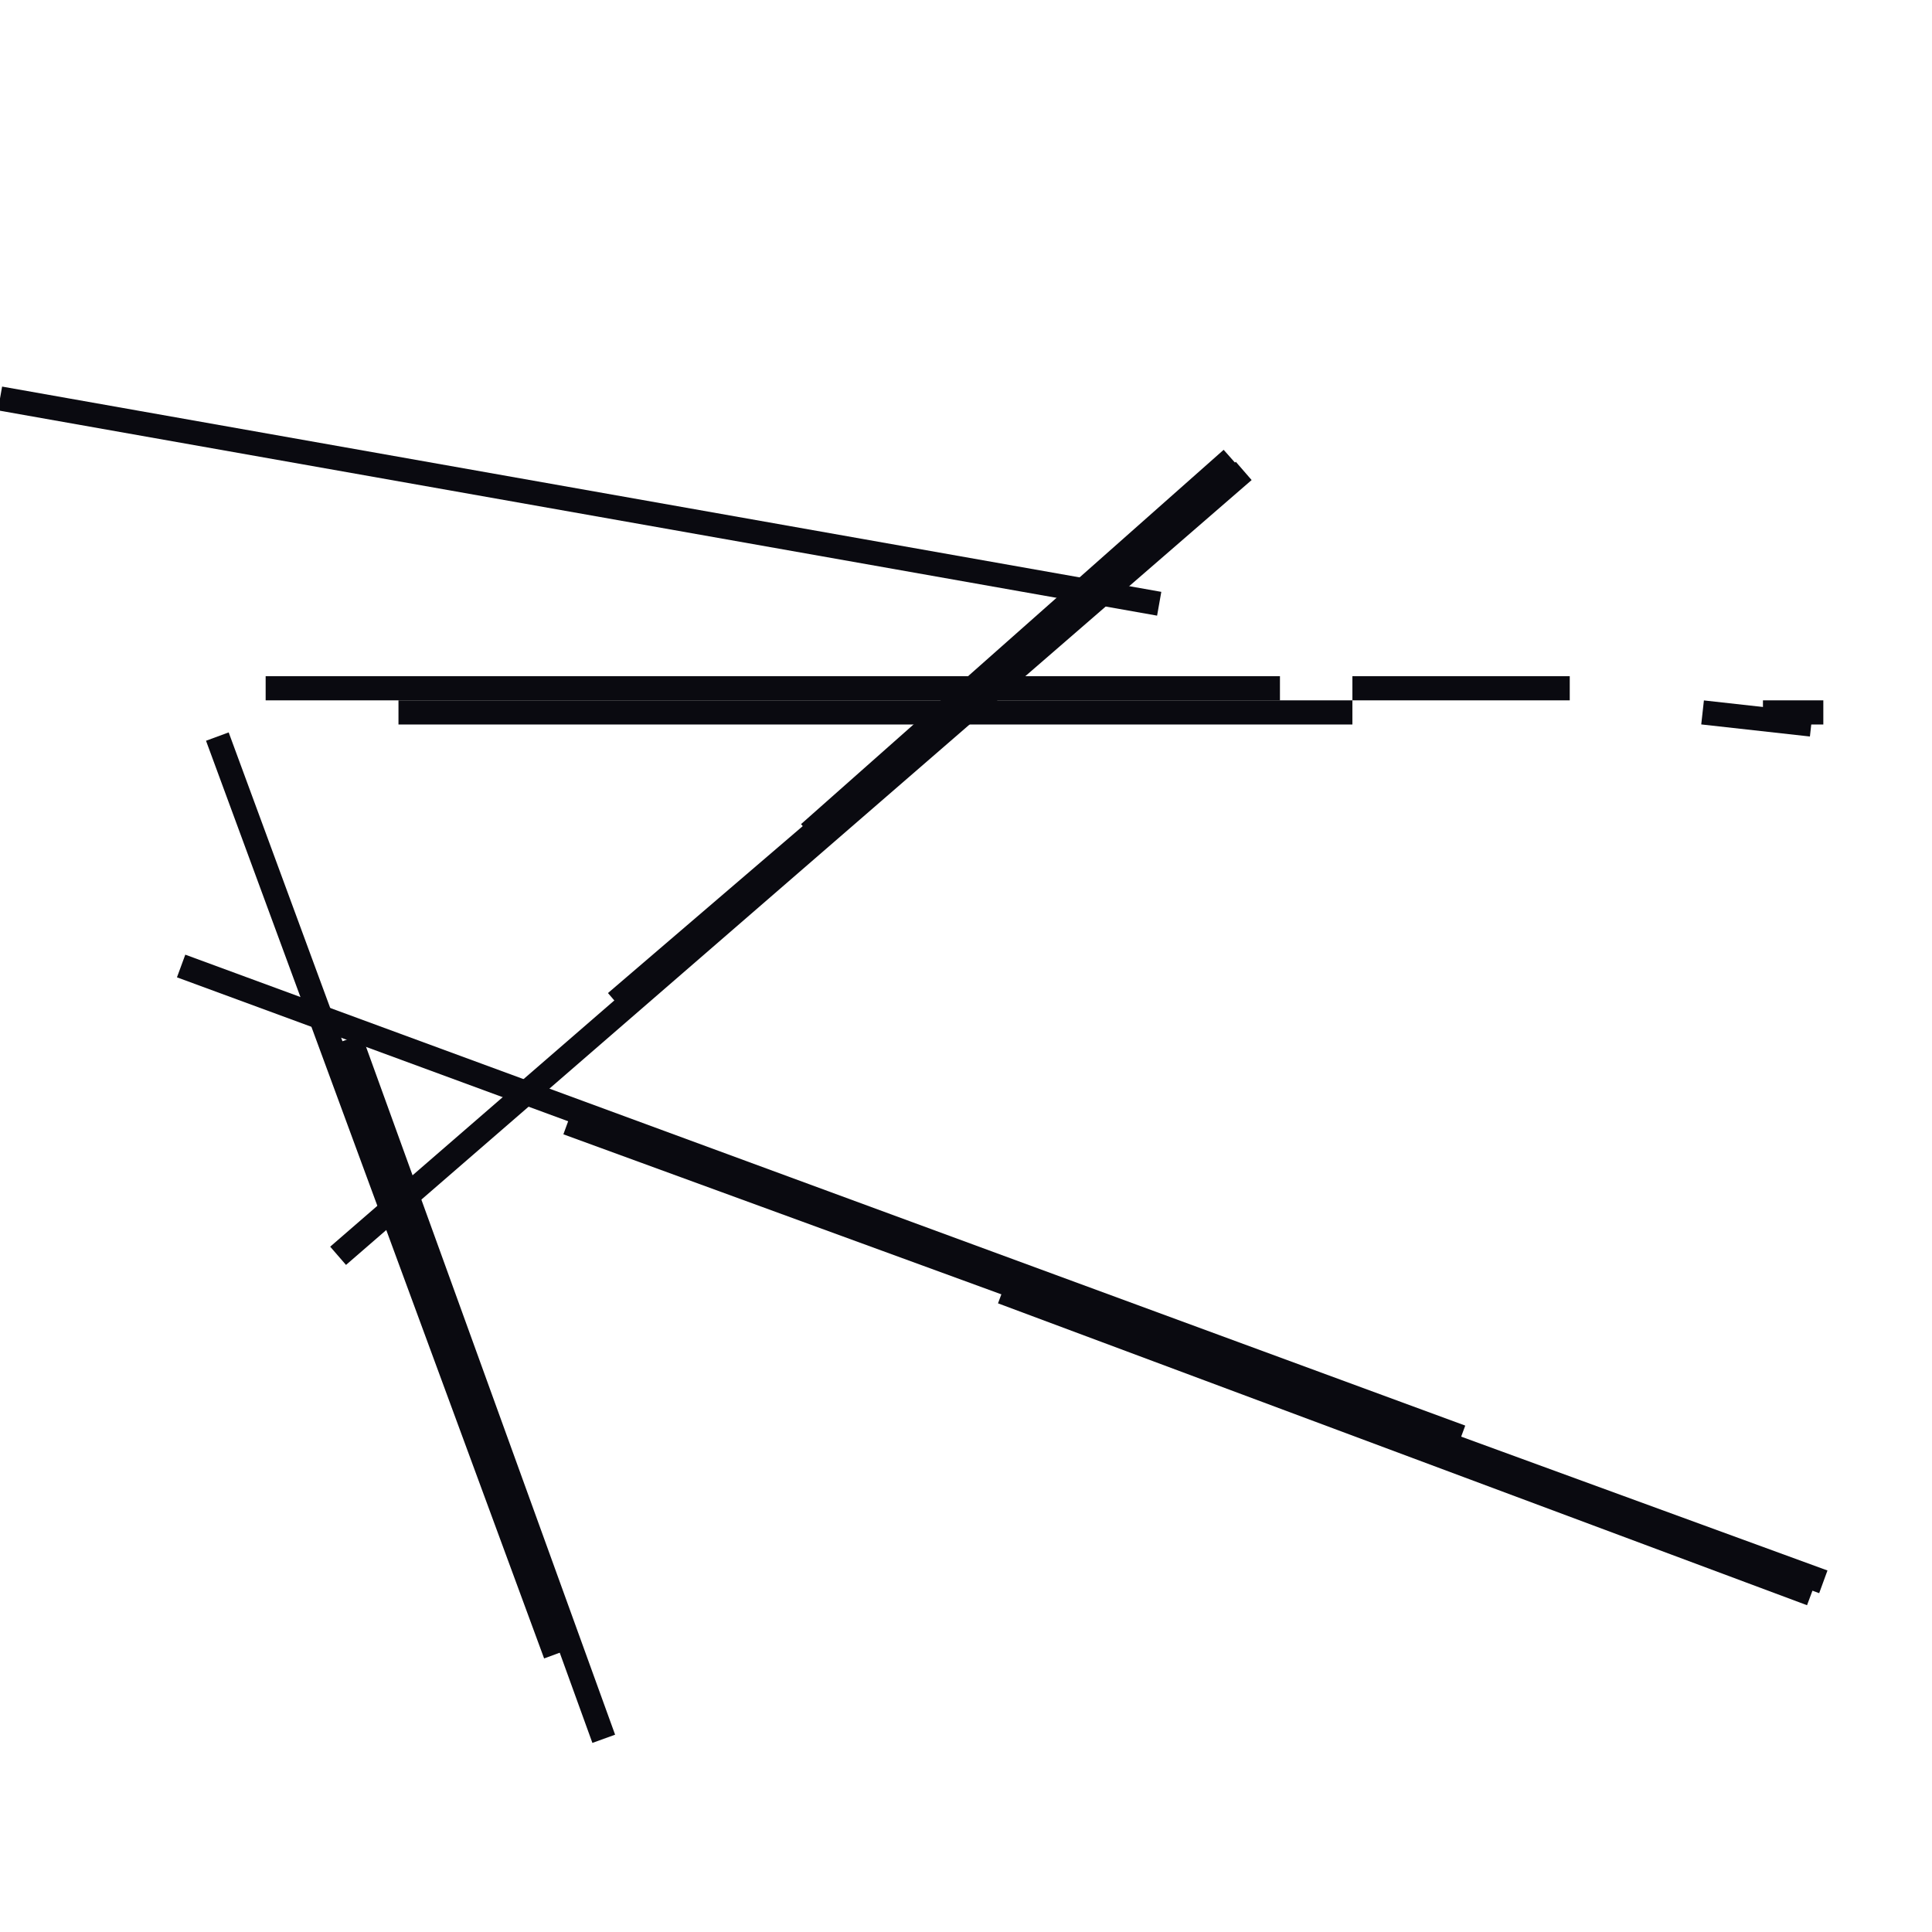 <?xml version="1.0" encoding="utf-8" ?>
<svg baseProfile="full" height="160" version="1.1" width="160" xmlns="http://www.w3.org/2000/svg" xmlns:ev="http://www.w3.org/2001/xml-events" xmlns:xlink="http://www.w3.org/1999/xlink"><defs /><line stroke="rgb(10,10,16)" stroke-width="2" x1="67" x2="102" y1="69" y2="38" /><line stroke="rgb(10,10,16)" stroke-width="2" x1="0" x2="96" y1="33" y2="50" /><line stroke="rgb(10,10,16)" stroke-width="2" x1="47" x2="151" y1="93" y2="131" /><line stroke="rgb(10,10,16)" stroke-width="2" x1="22" x2="106" y1="57" y2="57" /><line stroke="rgb(10,10,16)" stroke-width="2" x1="33" x2="112" y1="59" y2="59" /><line stroke="rgb(10,10,16)" stroke-width="2" x1="15" x2="121" y1="80" y2="119" /><line stroke="rgb(10,10,16)" stroke-width="2" x1="141" x2="150" y1="59" y2="60" /><line stroke="rgb(10,10,16)" stroke-width="2" x1="18" x2="46" y1="61" y2="137" /><line stroke="rgb(10,10,16)" stroke-width="2" x1="28" x2="103" y1="104" y2="39" /><line stroke="rgb(10,10,16)" stroke-width="2" x1="29" x2="50" y1="86" y2="144" /><line stroke="rgb(10,10,16)" stroke-width="2" x1="112" x2="130" y1="57" y2="57" /><line stroke="rgb(10,10,16)" stroke-width="2" x1="83" x2="150" y1="107" y2="132" /><line stroke="rgb(10,10,16)" stroke-width="2" x1="51" x2="100" y1="83" y2="41" /><line stroke="rgb(10,10,16)" stroke-width="2" x1="146" x2="151" y1="59" y2="59" /></svg>